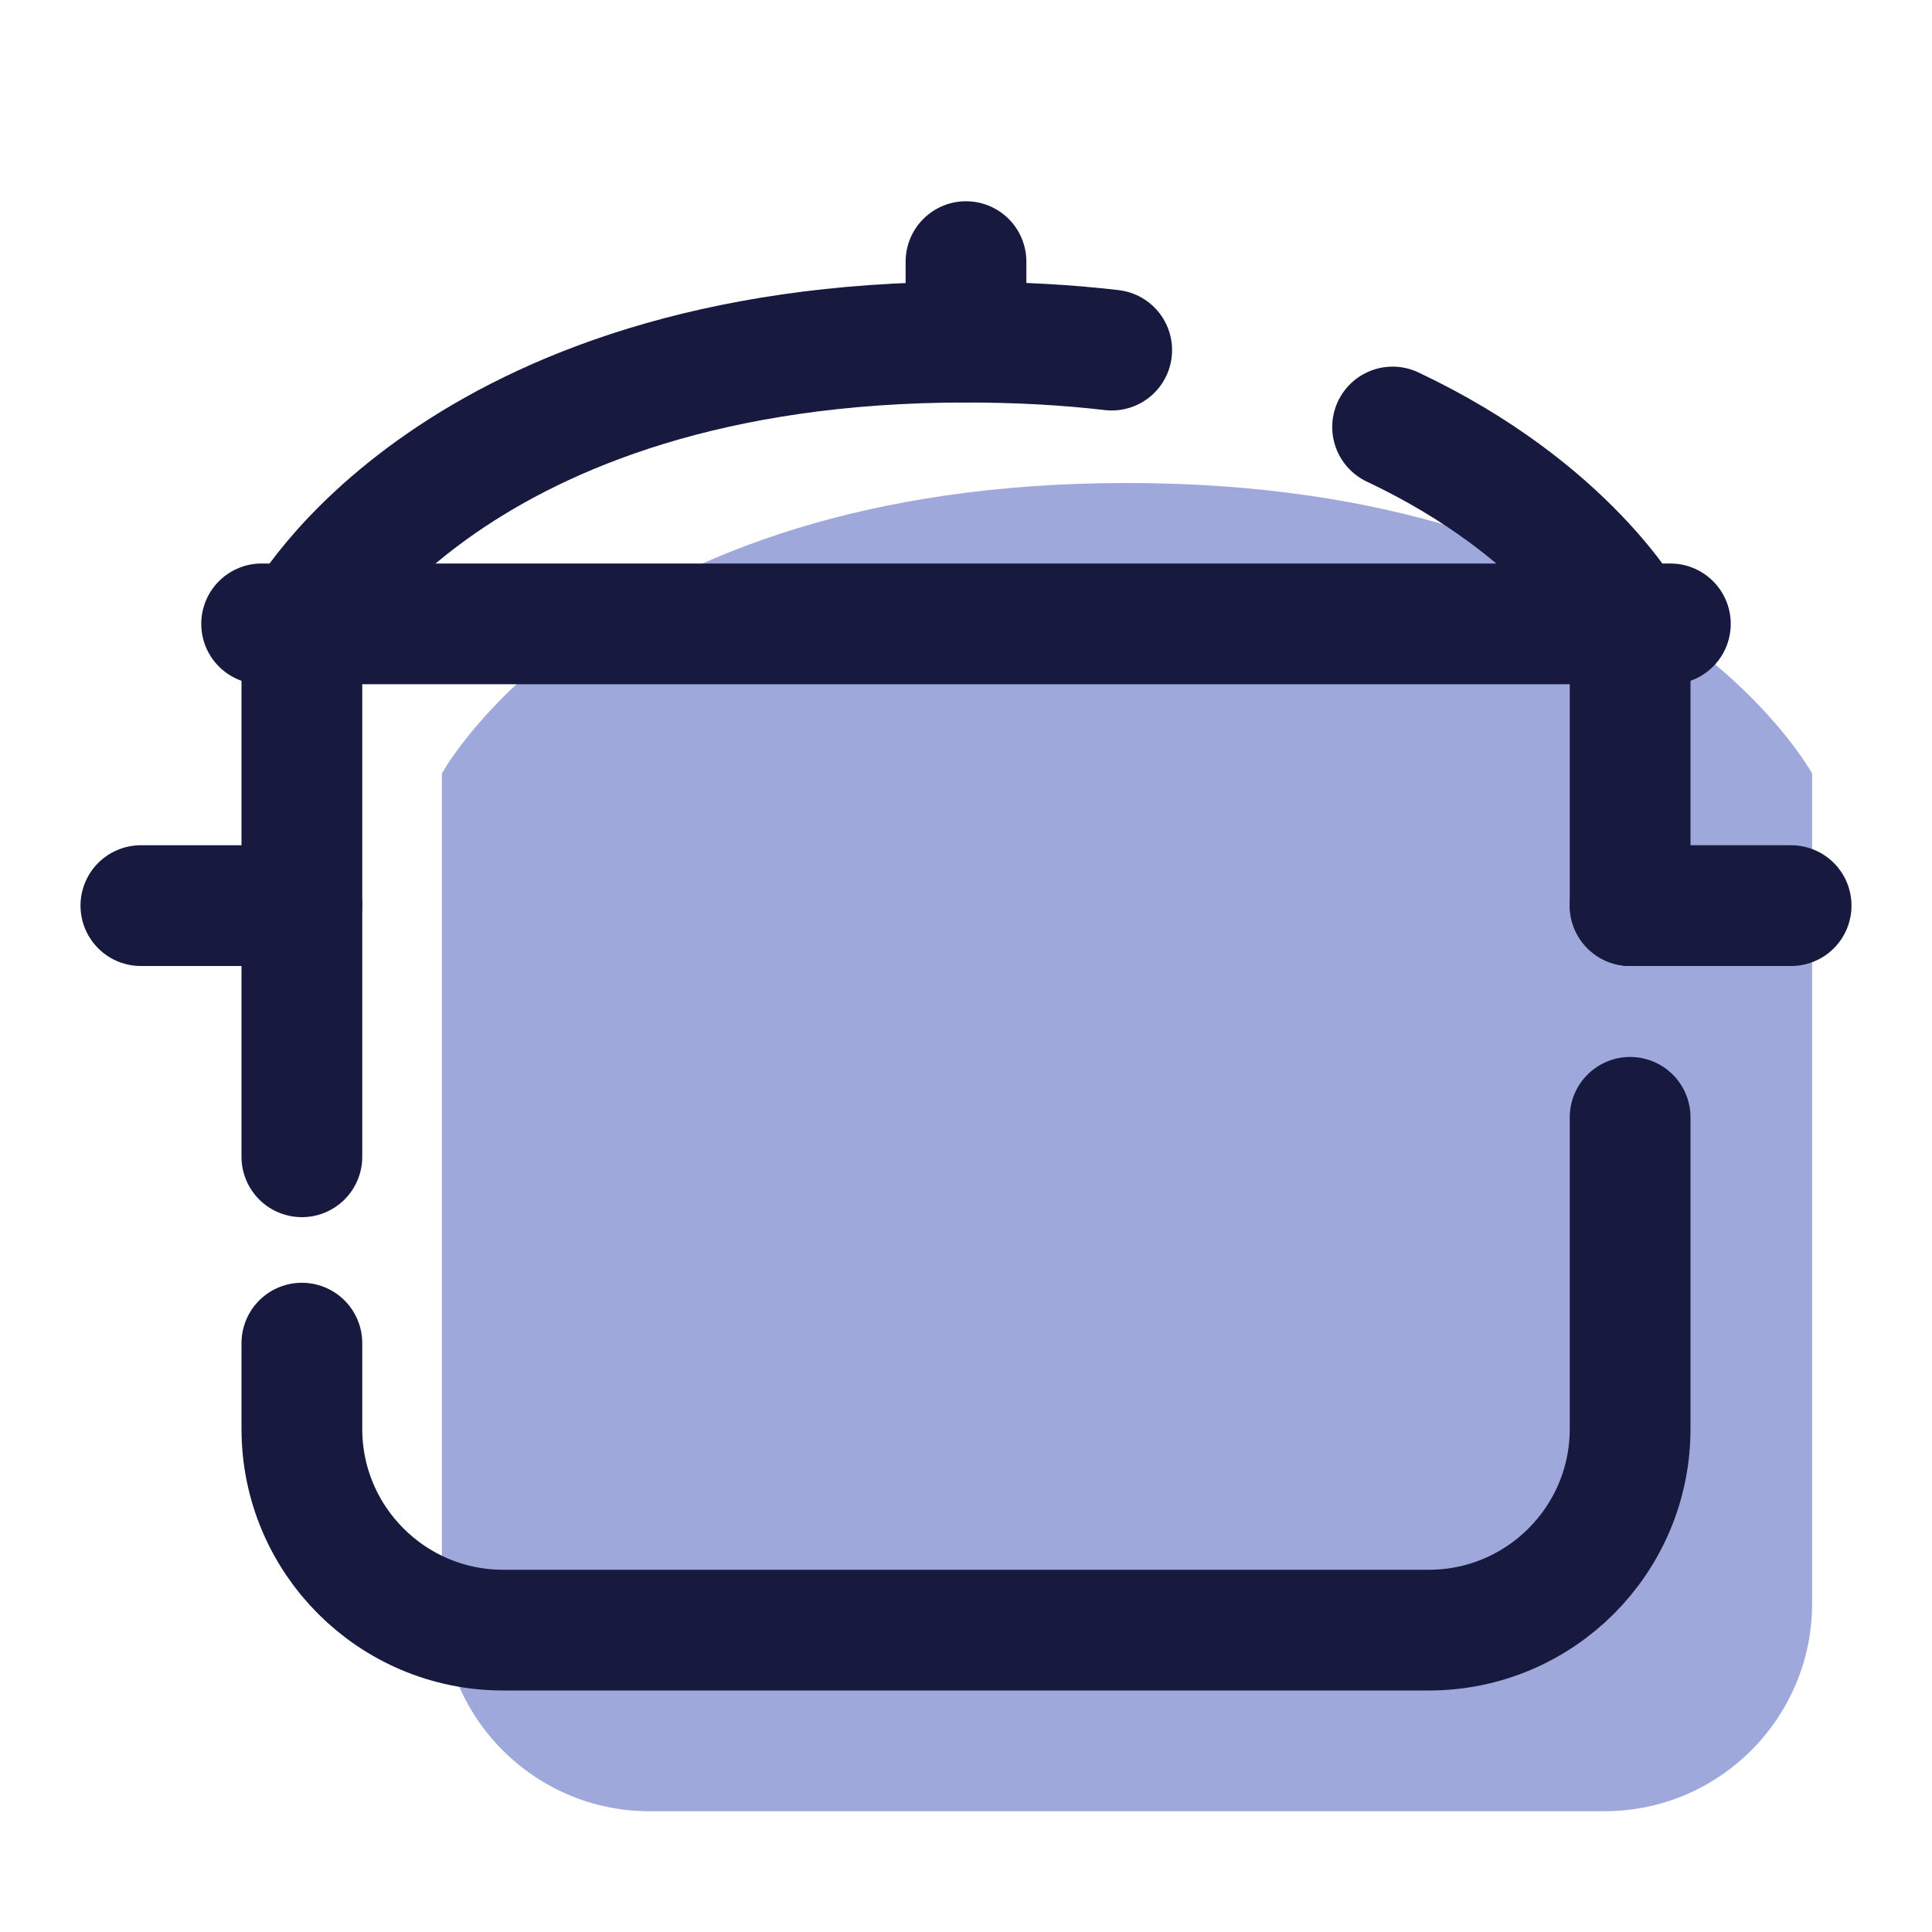 <?xml version="1.0" encoding="UTF-8"?>
<svg xmlns="http://www.w3.org/2000/svg" xmlns:xlink="http://www.w3.org/1999/xlink" width="36pt" height="36pt" viewBox="0 0 36 36" version="1.1">
<g id="surface31442">
<path style=" stroke:none;fill-rule:nonzero;fill:rgb(62.353%,65.882%,85.49%);fill-opacity:1;" d="M 33.766 14.414 L 33.766 29.879 C 33.766 32.016 32.031 33.75 29.895 33.75 L 12.105 33.75 C 9.969 33.75 8.234 32.016 8.234 29.879 L 8.234 14.414 C 8.234 14.414 11.152 9 21 9 C 30.848 9 33.766 14.414 33.766 14.414 Z M 33.766 14.414 "/>
<path style="fill:none;stroke-width:3;stroke-linecap:round;stroke-linejoin:round;stroke:rgb(9.412%,9.804%,24.706%);stroke-opacity:1;stroke-miterlimit:10;" d="M 7.5 28.74 L 7.5 16.5 " transform="matrix(0.75,0,0,0.75,0,0)"/>
<path style="fill:none;stroke-width:3;stroke-linecap:round;stroke-linejoin:round;stroke:rgb(9.412%,9.804%,24.706%);stroke-opacity:1;stroke-miterlimit:10;" d="M 40.5 27.76 L 40.5 35.5 C 40.5 38.26 38.26 40.5 35.5 40.5 L 12.5 40.5 C 9.74 40.5 7.5 38.26 7.5 35.5 L 7.5 33.37 " transform="matrix(0.75,0,0,0.75,0,0)"/>
<path style="fill:none;stroke-width:3;stroke-linecap:round;stroke-linejoin:round;stroke:rgb(9.412%,9.804%,24.706%);stroke-opacity:1;stroke-miterlimit:10;" d="M 40.5 15.5 L 40.5 22.5 " transform="matrix(0.75,0,0,0.75,0,0)"/>
<path style="fill:none;stroke-width:3;stroke-linecap:round;stroke-linejoin:round;stroke:rgb(9.412%,9.804%,24.706%);stroke-opacity:1;stroke-miterlimit:10;" d="M 34.599 10.609 C 38.969 12.672 40.5 15.5 40.5 15.5 " transform="matrix(0.75,0,0,0.75,0,0)"/>
<path style="fill:none;stroke-width:3;stroke-linecap:round;stroke-linejoin:round;stroke:rgb(9.412%,9.804%,24.706%);stroke-opacity:1;stroke-miterlimit:10;" d="M 7.5 15.5 C 7.5 15.5 11.271 8.5 24 8.5 C 25.302 8.5 26.51 8.568 27.62 8.698 " transform="matrix(0.75,0,0,0.75,0,0)"/>
<path style="fill:none;stroke-width:3;stroke-linecap:round;stroke-linejoin:round;stroke:rgb(9.412%,9.804%,24.706%);stroke-opacity:1;stroke-miterlimit:10;" d="M 6.5 15.5 L 41.5 15.5 " transform="matrix(0.75,0,0,0.75,0,0)"/>
<path style="fill:none;stroke-width:3;stroke-linecap:round;stroke-linejoin:round;stroke:rgb(9.412%,9.804%,24.706%);stroke-opacity:1;stroke-miterlimit:10;" d="M 40.5 22.5 L 44.5 22.5 " transform="matrix(0.75,0,0,0.75,0,0)"/>
<path style="fill:none;stroke-width:3;stroke-linecap:round;stroke-linejoin:round;stroke:rgb(9.412%,9.804%,24.706%);stroke-opacity:1;stroke-miterlimit:10;" d="M 3.5 22.5 L 7.5 22.5 " transform="matrix(0.75,0,0,0.75,0,0)"/>
<path style="fill:none;stroke-width:3;stroke-linecap:round;stroke-linejoin:round;stroke:rgb(9.412%,9.804%,24.706%);stroke-opacity:1;stroke-miterlimit:10;" d="M 24 8.5 L 24 6.5 " transform="matrix(0.75,0,0,0.75,0,0)"/>
</g>
</svg>
